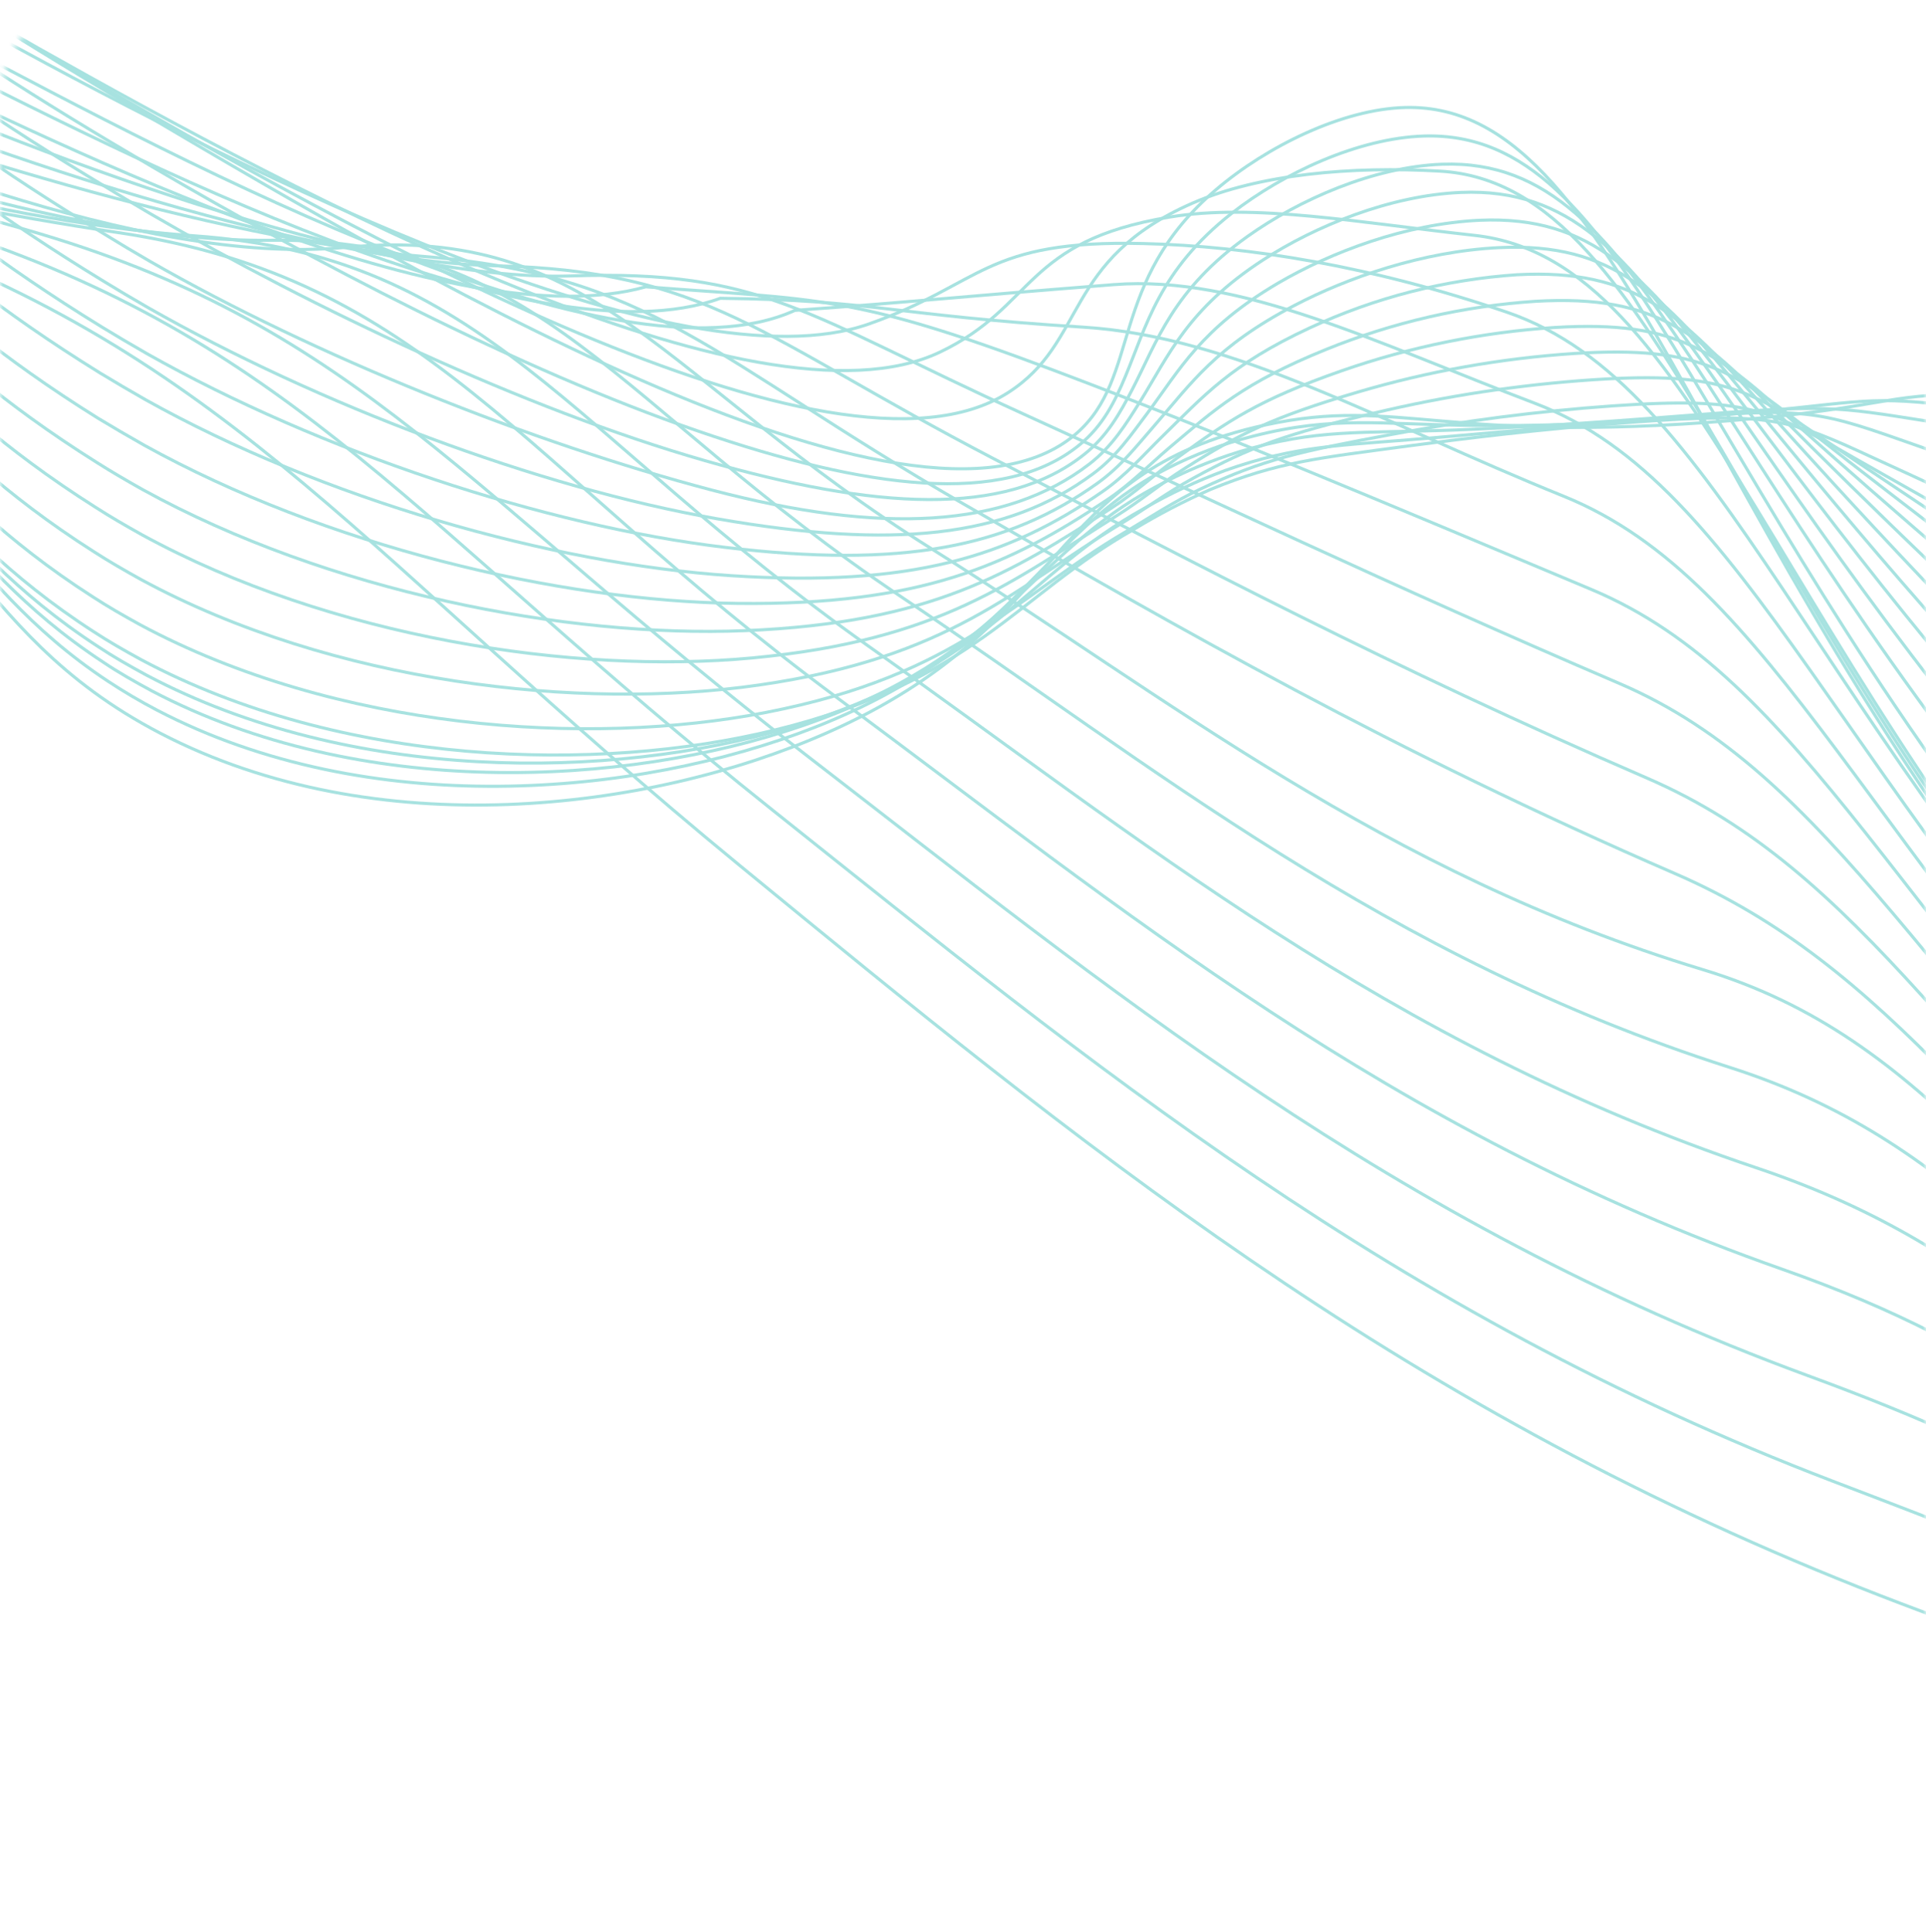 <svg width="310" height="311" viewBox="0 0 310 311" fill="none" xmlns="http://www.w3.org/2000/svg">
<mask id="mask0_369_1116" style="mask-type:alpha" maskUnits="userSpaceOnUse" x="0" y="0" width="310" height="311">
<rect width="310" height="311" rx="16" fill="#389BD9"/>
</mask>
<g mask="url(#mask0_369_1116)">
<g opacity="0.4">
<path d="M580.978 195.093C524.864 177.882 487.884 154.057 464.359 135.286C440.57 116.304 424.549 97.682 391.098 82.244C354.218 65.152 327.991 63.468 317.472 63.446C302.888 63.421 303.292 65.659 278.97 67.679C232.25 71.561 225.29 63.772 203.708 68.396C167.925 76.059 172.576 100.57 133.036 117.99C104.4 130.612 60.466 136.033 25.864 118.057C-6.721 101.128 -5.349 76.795 -41.092 65.489C-55.775 60.845 -68.924 61.16 -95.214 61.793C-128.899 62.562 -152.496 67.432 -161.841 68.913C-189.527 73.315 -232.01 70.608 -294.639 36.283" stroke="#24B7B1" stroke-width="0.5" stroke-miterlimit="10"/>
<path d="M579.658 202.773C525.267 186.615 486.973 163.994 461.154 144.225C440.213 128.015 425.074 111.953 402.398 97.884C397.437 94.812 392.174 91.739 386.419 88.819C350.15 70.434 324.515 66.558 313.743 65.261C299.298 63.514 298.954 65.046 275.131 66.968C258.343 68.313 246.538 68.597 237.466 68.493C222.047 68.313 214.624 66.907 201.682 70.213C196.857 71.428 192.19 73.188 187.773 75.457C167.347 85.943 164.023 104.167 131.147 117.073C102.53 128.307 59.252 132.075 25.262 114.305C22.57 112.896 19.951 111.353 17.417 109.682C-8.156 92.812 -10.193 72.522 -41.6 62.543C-44.909 61.487 -48.285 60.65 -51.707 60.037C-63.197 57.941 -75.614 58.173 -95.3 58.641C-127.924 59.461 -151.149 64.223 -161.455 65.864C-168.998 67.041 -176.627 67.592 -184.264 67.51C-210.703 67.298 -246.516 60.05 -293.682 35.544" stroke="#24B7B1" stroke-width="0.5" stroke-miterlimit="10"/>
<path d="M578.18 211.121C525.525 196.002 485.848 174.687 457.806 153.763C435.536 137.154 419.708 120.282 397.584 105.873C392.537 102.575 387.294 99.208 381.565 96.05C345.909 76.363 321.082 69.502 309.831 67.73C295.328 65.464 294.414 65.093 271.126 66.914C254.818 68.201 242.968 68.891 233.971 69.228C218.819 69.775 211.765 69.01 199.523 72.703C194.853 74.135 190.341 76.027 186.055 78.351C166.236 88.87 161.601 105.67 129.077 116.846C100.481 126.685 57.858 128.798 24.481 111.234C21.663 109.715 19.071 108.246 16.693 106.642C-9.717 89.382 -12.056 69.947 -42.308 60.329C-45.588 59.27 -48.935 58.427 -52.328 57.805C-63.997 55.607 -76.379 55.765 -95.601 56.289C-127.167 57.124 -150.007 61.807 -161.264 63.521C-168.745 64.686 -176.31 65.256 -183.884 65.226C-210.123 65.184 -245.904 58.567 -292.875 35.513" stroke="#24B7B1" stroke-width="0.5" stroke-miterlimit="10"/>
<path d="M576.575 220.029C525.648 205.984 484.639 185.867 454.321 163.905C430.771 146.836 414.219 129.191 392.668 114.437C387.525 110.911 382.292 107.256 376.608 103.856C341.561 82.883 317.2 74.769 305.817 70.764C291.734 65.817 289.772 65.705 267.011 67.424C251.17 68.633 239.272 69.737 230.307 70.506C215.433 71.772 208.726 71.661 197.187 75.734C192.703 77.394 188.368 79.423 184.229 81.8C165.018 92.344 159.022 107.699 126.922 117.152C98.311 125.588 56.377 126.063 23.616 108.697C20.823 107.184 18.249 105.718 15.883 104.144C-11.338 86.454 -14.012 67.903 -43.072 58.563C-46.327 57.502 -49.648 56.653 -53.015 56.02C-64.861 53.712 -77.246 53.806 -95.969 54.348C-126.456 55.193 -148.928 59.785 -161.142 61.642C-168.573 62.775 -176.079 63.36 -183.598 63.392C-209.638 63.52 -245.387 57.542 -292.152 35.933" stroke="#24B7B1" stroke-width="0.5" stroke-miterlimit="10"/>
<path d="M574.977 228.956C525.773 215.964 483.446 197.068 450.845 174.056C426.008 156.516 408.743 138.092 387.742 123.007C382.513 119.254 377.3 115.306 371.642 111.667C337.199 89.435 313.538 79.261 301.791 73.822C287.913 67.393 285.153 66.347 262.883 67.958C247.468 69.106 235.581 70.609 226.67 71.788C212.076 73.766 205.722 74.328 194.878 78.77C190.588 80.652 186.43 82.816 182.433 85.246C163.825 95.795 156.467 109.714 124.77 117.494C96.147 124.518 54.907 123.365 22.75 106.204C19.993 104.698 17.437 103.236 15.075 101.681C-12.966 83.567 -15.979 65.991 -43.843 56.876C-47.076 55.825 -50.37 54.969 -53.709 54.314C-65.716 51.907 -78.051 51.94 -96.344 52.486C-125.774 53.354 -147.871 57.866 -161.035 59.84C-168.412 60.958 -175.859 61.562 -183.321 61.645C-209.171 61.95 -244.887 56.593 -291.457 36.445" stroke="#24B7B1" stroke-width="0.5" stroke-miterlimit="10"/>
<path d="M574.064 234.735C526.584 222.798 482.927 205.129 448.052 181.069C421.94 163.052 403.959 143.821 383.501 128.439C378.196 124.453 372.978 120.241 367.361 116.34C333.538 92.853 310.542 80.656 298.479 73.73C284.783 65.878 281.189 63.819 259.47 65.342C247.473 66.195 235.538 67.743 223.726 69.979C209.387 72.653 203.399 73.91 193.287 78.683C188.869 80.78 185.185 83.236 181.276 85.552C163.278 96.072 154.535 108.614 123.278 114.683C94.618 120.281 54.089 117.513 22.546 100.558C19.814 99.058 17.275 97.6 14.927 96.066C-13.95 77.553 -17.267 60.804 -43.964 52.035C-47.169 50.988 -50.436 50.13 -53.745 49.464C-65.934 46.972 -78.23 46.914 -96.027 47.451C-124.385 48.319 -146.119 52.765 -160.226 54.858C-167.554 55.958 -174.947 56.576 -182.357 56.707C-208.009 57.19 -243.685 52.474 -290.058 33.77" stroke="#24B7B1" stroke-width="0.5" stroke-miterlimit="10"/>
<path d="M573.549 238.887C527.804 227.988 482.821 211.538 445.659 186.445C418.271 167.95 399.595 147.899 379.649 132.277C374.261 128.047 369.058 123.568 363.468 119.42C330.217 94.694 307.876 80.481 295.509 72.052C282.012 62.825 277.601 59.712 256.4 61.131C244.521 61.927 232.732 63.721 221.162 66.493C207.117 69.855 201.457 71.816 192.043 76.985C187.868 79.262 184.391 81.898 180.501 84.255C163.09 94.812 152.99 105.812 122.168 110.268C93.457 114.419 53.645 110.055 22.716 93.298C20.02 91.805 17.507 90.353 15.155 88.836C-14.563 69.95 -18.217 54.048 -43.715 45.65C-46.895 44.599 -50.135 43.735 -53.418 43.06C-65.769 40.47 -78.047 40.334 -95.37 40.921C-122.662 41.813 -144.019 46.17 -159.09 48.396C-166.363 49.474 -173.696 50.107 -181.048 50.291C-206.511 50.951 -242.157 46.875 -288.33 29.605" stroke="#24B7B1" stroke-width="0.5" stroke-miterlimit="10"/>
<path d="M572.994 243.094C528.977 233.268 482.692 218.006 443.226 191.877C414.573 172.897 395.215 152.011 375.792 136.097C370.326 131.605 365.119 126.854 359.563 122.479C326.897 96.535 305.184 80.337 292.554 70.351C279.152 59.762 274.018 55.587 253.343 56.905C241.553 57.685 229.887 59.766 218.567 63.108C204.838 67.145 199.487 69.842 190.778 75.346C186.871 77.816 183.588 80.604 179.719 83.028C162.9 93.562 151.402 103.081 121.037 105.912C92.271 108.596 53.198 102.651 22.907 86.114C20.236 84.627 17.741 83.179 15.405 81.675C-15.141 62.354 -19.077 47.34 -43.426 39.21C-46.58 38.165 -49.791 37.295 -53.043 36.603C-65.562 33.867 -77.816 33.701 -94.66 34.32C-120.889 35.21 -141.866 39.506 -157.896 41.838C-165.117 42.904 -172.395 43.558 -179.694 43.796C-204.951 44.6 -240.566 41.162 -286.538 25.363" stroke="#24B7B1" stroke-width="0.5" stroke-miterlimit="10"/>
<path d="M572.453 247.319C530.159 238.547 482.56 224.488 440.807 197.327C410.88 177.861 390.841 156.131 371.922 139.974C366.389 135.251 361.164 130.253 355.665 125.582C323.575 98.418 302.475 80.231 289.589 68.69C276.298 56.753 270.435 51.498 250.279 52.712C238.581 53.473 227.044 55.815 215.991 59.672C202.506 64.376 197.546 67.827 189.539 73.665C185.889 76.336 182.788 79.254 178.949 81.748C162.72 92.266 149.846 100.283 119.932 101.515C91.099 102.703 52.767 95.212 23.065 78.867C20.421 77.386 17.943 75.942 15.618 74.467C-15.777 54.771 -20.002 40.597 -43.185 32.776C-46.315 31.736 -49.5 30.859 -52.724 30.15C-65.409 27.297 -77.677 27.073 -94.022 27.711C-119.175 28.619 -139.787 32.841 -156.768 35.291C-163.937 36.35 -171.158 37.031 -178.401 37.33C-203.475 38.336 -239.052 35.504 -284.828 21.156" stroke="#24B7B1" stroke-width="0.5" stroke-miterlimit="10"/>
<path d="M571.908 251.528C531.344 243.784 482.414 230.916 438.373 202.73C407.14 182.763 386.474 160.19 368.037 143.805C362.433 138.823 357.201 133.578 351.738 128.663C320.227 100.307 299.728 80.138 286.605 67C273.38 53.75 266.823 47.385 247.194 48.497C235.574 49.264 224.158 51.889 213.392 56.269C200.192 61.622 195.578 65.853 188.277 72.017C184.884 74.889 181.993 77.933 178.13 80.495C162.475 90.984 148.22 97.444 118.762 97.132C89.866 96.807 52.28 87.79 23.182 71.649C20.573 70.176 18.113 68.735 15.783 67.323C-16.451 47.245 -20.975 33.909 -42.977 26.418C-46.085 25.364 -49.249 24.479 -52.456 23.769C-65.323 20.867 -77.518 20.524 -93.419 21.141C-117.503 22.066 -137.742 26.216 -155.683 28.781C-162.166 29.713 -169.29 30.478 -177.146 30.839C-202.02 32.016 -237.567 29.822 -283.137 16.92" stroke="#24B7B1" stroke-width="0.5" stroke-miterlimit="10"/>
<path d="M571.396 255.616C532.596 248.945 482.344 237.278 435.994 208.073C403.533 187.62 382.175 164.174 364.209 147.566C358.545 142.327 353.292 136.844 347.87 131.666C316.904 102.11 296.985 79.963 283.686 65.251C270.538 50.636 263.284 43.216 244.173 44.224C232.619 44.997 221.313 47.894 210.839 52.766C197.904 58.774 193.705 63.809 187.06 70.27C183.925 73.343 181.224 76.519 177.417 79.156C162.34 89.6 146.701 94.556 117.717 92.667C88.732 90.778 51.911 80.275 23.426 64.341C20.843 62.873 18.4 61.436 16.088 60.028C-16.995 39.566 -21.816 27.068 -42.671 19.892C-45.745 18.838 -48.875 17.952 -52.048 17.237C-65.107 14.212 -77.254 13.816 -92.645 14.491C-115.669 15.422 -135.527 19.51 -154.427 22.182C-160.88 23.103 -167.949 23.87 -175.728 24.293C-200.402 25.64 -235.916 24.077 -281.292 12.635" stroke="#24B7B1" stroke-width="0.5" stroke-miterlimit="10"/>
<path d="M570.883 259.649C533.776 254.043 482.261 243.554 433.602 213.339C399.836 192.412 377.884 168.068 360.381 151.272C354.648 145.765 349.374 140.051 343.975 134.608C313.573 103.847 294.222 79.746 280.765 63.41C267.639 47.517 259.702 38.936 241.176 39.865C228.875 40.483 216.882 44.7 208.32 49.179C195.645 55.822 191.778 61.661 185.869 68.437C183.008 71.714 180.488 75.02 176.709 77.735C162.206 88.115 145.218 91.53 116.68 88.104C87.664 84.645 51.549 72.671 23.677 56.942C21.129 55.482 18.703 54.049 16.4 52.642C-17.52 31.79 -22.631 20.132 -42.296 13.288C-45.346 12.234 -48.45 11.342 -51.596 10.614C-64.801 7.467 -76.936 7.019 -91.9 7.706C-113.856 8.653 -133.315 12.675 -153.175 15.463C-159.596 16.363 -166.614 17.151 -174.303 17.621C-198.788 19.145 -234.27 18.212 -279.435 8.198" stroke="#24B7B1" stroke-width="0.5" stroke-miterlimit="10"/>
<path d="M570.391 263.633C535.006 259.09 482.249 249.685 431.232 218.548C396.288 197.038 373.615 171.904 356.564 154.891C350.783 149.111 345.459 143.17 340.136 137.472C310.251 105.551 291.473 79.426 277.844 61.534C264.738 44.327 256.204 34.657 238.128 35.459C226.271 36.012 214.253 40.585 205.756 45.548C193.342 52.826 189.905 59.481 184.642 66.56C182.03 70.036 179.713 73.459 175.953 76.251C162.013 86.61 143.665 88.418 115.564 83.533C86.478 78.469 51.107 65.059 23.85 49.528C21.324 48.079 18.919 46.65 16.634 45.241C-18.146 24.02 -23.543 13.185 -42.036 6.669C-45.057 5.611 -48.132 4.713 -51.25 3.978C-64.623 0.722 -76.745 0.214 -91.235 0.914C-112.112 1.871 -131.225 5.861 -152.046 8.727C-158.438 9.624 -165.392 10.408 -173.01 10.93C-197.297 12.632 -232.746 12.329 -277.719 3.785" stroke="#24B7B1" stroke-width="0.5" stroke-miterlimit="10"/>
<path d="M569.913 267.558C536.262 264.062 482.181 255.859 428.876 223.697C392.658 201.701 369.357 175.654 352.755 158.477C346.921 152.442 341.578 146.261 336.287 140.299C306.931 107.202 288.676 79.078 274.947 59.593C261.846 41.058 252.686 30.259 235.17 30.975C223.751 31.452 211.698 36.387 203.28 41.855C191.108 49.764 188.098 57.254 183.509 64.634C181.196 68.329 179.018 71.864 175.298 74.727C161.859 85.014 141.964 86.087 114.506 78.868C85.64 71.278 50.723 57.352 24.07 42.026C21.573 40.583 19.188 39.159 16.915 37.753C-18.746 16.212 -24.397 6.144 -41.718 -0.044C-44.715 -1.1 -47.765 -2.001 -50.856 -2.745C-64.399 -6.102 -76.53 -6.693 -90.499 -5.988C-110.283 -4.963 -129.069 -1.002 -150.83 1.93C-157.193 2.816 -164.094 3.612 -171.624 4.188C-195.721 6.068 -231.138 6.395 -275.907 -0.695" stroke="#24B7B1" stroke-width="0.5" stroke-miterlimit="10"/>
<path d="M569.478 271.446C537.554 268.987 482.156 262.004 426.564 228.81C389.072 206.328 365.193 179.386 349.006 161.993C343.098 155.68 337.729 149.286 332.503 143.031C303.666 108.728 285.983 78.669 272.094 57.569C258.96 37.717 249.145 25.835 232.14 26.437C221.169 26.84 209.082 32.13 200.734 38.101C188.809 46.624 186.251 54.953 182.286 62.614C180.254 66.523 178.236 70.165 174.542 73.116C161.709 83.355 140.731 81.987 113.468 74.151C84.366 65.814 50.367 49.596 24.327 34.476C21.902 33.042 19.476 31.609 17.234 30.216C-19.265 8.285 -25.221 -0.956 -41.372 -6.807C-44.34 -7.867 -47.361 -8.774 -50.424 -9.525C-64.134 -12.991 -76.208 -13.633 -89.743 -12.905C-108.493 -11.917 -126.861 -8.063 -149.583 -4.97C-155.924 -4.098 -162.772 -3.336 -170.249 -2.666C-194.137 -0.659 -229.54 0.339 -274.069 -5.29" stroke="#24B7B1" stroke-width="0.5" stroke-miterlimit="10"/>
<path d="M568.97 275.274C538.774 273.888 482.074 268.093 424.176 233.871C385.375 210.895 360.955 183.022 345.204 165.481C339.284 158.894 333.827 152.282 328.655 145.786C300.256 110.387 283.201 78.225 269.244 55.556C256.131 34.345 245.732 21.396 229.179 21.898C218.655 22.227 206.517 27.866 198.25 34.334C186.551 43.521 184.475 52.642 181.13 60.6C179.404 64.74 177.529 68.476 173.872 71.507C161.584 81.685 139.294 78.657 112.455 69.423C83.345 59.449 50.019 41.825 24.603 26.904C22.178 25.471 19.813 24.051 17.555 22.726C-19.789 0.403 -26.018 -8.031 -41.006 -13.555C-43.972 -14.609 -46.992 -15.51 -50.053 -16.255C-62.754 -19.529 -75.913 -20.726 -89.006 -19.798C-106.688 -18.793 -124.683 -15.011 -148.365 -11.803C-154.674 -10.95 -161.467 -10.149 -168.832 -9.447C-203.23 -6.328 -237.851 -6.449 -272.226 -9.809" stroke="#24B7B1" stroke-width="0.5" stroke-miterlimit="10"/>
<path d="M568.524 279.088C540.051 278.756 482.037 274.163 421.852 238.909C381.813 215.455 356.778 186.689 341.404 168.94C273.177 90.107 262.536 16.386 226.18 17.304C216.103 17.559 203.914 23.549 195.735 30.523C178.269 45.405 183.718 60.777 173.162 69.852C147.28 92.108 64.418 42.83 17.848 15.139C-27.558 -11.863 -28.196 -17.504 -49.584 -23.08C-86.912 -32.836 -109.846 -22.193 -167.42 -16.31C-201.641 -12.863 -236.093 -12.233 -270.42 -14.428" stroke="#24B7B1" stroke-width="0.5" stroke-miterlimit="10"/>
<path d="M567.966 281.549C538.651 281.584 482.533 276.702 425 242.975C385.296 219.658 361.585 190.955 345.016 172.205C278.811 97.372 268.131 29.659 231.777 27.55C217.575 26.723 202.673 28.029 191.983 32.684C170.977 41.842 175.058 55.028 162.228 63.217C134.137 81.161 56.413 37.142 11.943 11.356C-31.365 -13.815 -32.299 -18.464 -55.304 -22.587C-93.532 -29.441 -115.19 -20.317 -169.498 -14.461C-203.38 -10.813 -237.534 -10.319 -271.51 -12.986" stroke="#24B7B1" stroke-width="0.5" stroke-miterlimit="10"/>
<path d="M567.388 284.114C518.422 284.512 470.274 271.727 428.13 247.137C388.76 223.964 366.427 195.319 348.609 175.564C284.566 104.609 273.618 41.877 237.347 37.89C218.943 35.874 201.933 32.663 188.212 34.949C164.68 38.84 166.741 49.317 151.274 56.686C121.73 70.744 48.39 31.55 6.011 7.666C-35.121 -15.657 -36.34 -19.401 -61.053 -22.001C-100.043 -26.112 -120.573 -18.259 -171.597 -12.508C-205.128 -8.665 -238.976 -8.305 -272.584 -11.432" stroke="#24B7B1" stroke-width="0.5" stroke-miterlimit="10"/>
<path d="M566.362 288.678C518.724 289.499 471.792 277.249 430.802 253.295C391.777 230.261 370.815 201.671 351.755 180.922C290.054 113.767 277.063 62.007 242.478 50.231C220.842 42.866 200.975 39.609 183.986 39.203C158.316 38.58 158.226 45.669 139.864 52.144C109.467 62.863 39.881 28.039 -0.361 5.976C-39.405 -15.427 -40.777 -18.41 -67.238 -19.422C-106.939 -20.943 -126.391 -14.218 -174.15 -8.567C-207.338 -4.517 -240.891 -4.288 -274.133 -7.886" stroke="#24B7B1" stroke-width="0.5" stroke-miterlimit="10"/>
<path d="M564.808 295.627C518.503 296.866 472.79 285.142 432.963 261.814C394.275 238.908 374.692 210.376 354.379 188.639C295.095 125.201 281.348 77.945 247.078 64.929C221.618 55.265 199.703 44.208 179.247 45.817C151.099 48.031 149.989 48.366 127.943 49.962C98.891 63.134 30.866 26.863 -7.263 6.644C-44.179 -12.894 -45.711 -15.126 -73.956 -14.478C-114.307 -13.548 -132.729 -7.782 -177.216 -2.264C-210.061 1.988 -243.323 2.082 -276.193 -1.987" stroke="#24B7B1" stroke-width="0.5" stroke-miterlimit="10"/>
<path d="M563.202 302.738C518.231 304.403 473.728 293.229 435.037 270.56C396.683 247.799 378.494 219.301 356.918 196.584C300.139 136.791 285.741 93.656 251.655 79.867C222.267 67.99 198.698 54.187 174.421 52.667C143.118 50.704 140.847 48.293 115.934 48.016C86.12 58.872 21.807 25.85 -14.188 7.552C-48.978 -10.121 -50.659 -11.69 -80.698 -9.293C-121.725 -6.046 -139.096 -1.088 -180.315 4.276C-212.818 8.733 -245.794 8.691 -278.285 4.15" stroke="#24B7B1" stroke-width="0.5" stroke-miterlimit="10"/>
<path d="M561.577 309.989C517.953 312.059 474.676 301.425 437.137 279.411C399.119 256.786 382.341 228.325 359.482 204.632C305.25 148.422 290.248 109.202 256.142 94.885C222.891 80.926 196.017 69.562 169.622 59.612C137.029 47.324 131.735 48.308 103.952 46.166C73.321 54.748 12.73 24.969 -21.203 8.54C-53.865 -7.269 -55.683 -8.226 -87.528 -4.029C-129.132 1.459 -145.541 5.723 -183.461 10.915C-215.624 15.57 -248.316 15.392 -280.424 10.386" stroke="#24B7B1" stroke-width="0.5" stroke-miterlimit="10"/>
<path d="M559.923 317.334C525.338 319.505 480.749 313.041 439.181 288.359C401.453 265.951 386.144 237.432 361.999 212.78C310.391 160.097 294.787 124.657 260.644 110.016C223.418 94.059 194.116 80.006 164.767 66.655C129.619 50.656 122.831 43.365 91.914 44.414C59.88 45.498 3.618 24.217 -28.203 9.64C-58.736 -4.312 -60.704 -4.688 -94.342 1.34C-136.628 8.964 -151.985 12.663 -186.678 17.638C-208.245 20.73 -240.445 23.901 -282.635 16.706" stroke="#24B7B1" stroke-width="0.5" stroke-miterlimit="10"/>
<path d="M558.254 324.807C522.795 327.32 480.134 320.591 441.22 297.428C403.826 275.165 389.957 246.635 364.502 221.047C315.573 171.849 299.474 140.122 265.124 125.263C223.888 107.419 192.112 90.603 159.906 73.819C122.102 54.114 113.918 43.618 79.871 42.782C47.411 42.012 -5.483 23.517 -35.226 10.858C-63.648 -1.242 -65.789 -1.168 -101.181 6.834C-144.135 16.535 -158.433 19.76 -189.865 24.49C-211.156 27.697 -242.911 30.965 -284.818 23.163" stroke="#24B7B1" stroke-width="0.5" stroke-miterlimit="10"/>
<path d="M556.552 332.367C520.184 335.259 479.487 328.227 443.224 306.592C406.163 284.475 393.755 255.93 366.97 229.41C320.758 183.651 304.145 155.596 269.577 140.609C224.268 120.962 190.023 101.312 155.012 81.079C114.479 57.661 104.917 44.164 67.793 41.246C34.854 38.655 -14.63 22.956 -42.275 12.173C-68.529 1.92 -70.908 2.439 -108.046 12.425C-151.712 24.156 -164.912 26.981 -193.087 31.438C-214.112 34.766 -245.412 38.17 -287.033 29.707" stroke="#24B7B1" stroke-width="0.5" stroke-miterlimit="10"/>
<path d="M554.829 340.037C517.625 343.262 478.811 335.964 445.209 315.859C408.483 293.878 397.558 265.296 369.418 237.875C325.968 195.519 310.379 167.065 274.001 156.054C222.428 140.44 187.886 112.126 150.097 88.441C106.798 61.312 95.943 35.96 55.696 39.812C22.068 43.059 -23.749 22.453 -49.353 13.588C-73.462 5.204 -76.064 6.107 -114.937 18.109C-159.334 31.83 -171.402 34.342 -196.329 38.488C-217.081 41.947 -247.938 45.457 -289.271 36.363" stroke="#24B7B1" stroke-width="0.5" stroke-miterlimit="10"/>
<path d="M553.05 347.959C514.969 351.543 478.092 343.937 447.118 325.426C410.737 303.584 401.319 274.934 371.8 246.642C331.104 207.643 314.857 183.462 278.368 171.804C222.827 154.04 185.646 123.244 145.107 96.103C99.008 65.255 87.254 38.198 43.523 38.678C8.834 39.066 -33.009 22.299 -56.488 15.308C-78.455 8.764 -81.35 10.029 -121.888 24.105C-167.054 39.781 -177.964 42.031 -199.646 45.838C-220.119 49.44 -250.528 53.039 -291.581 43.31" stroke="#24B7B1" stroke-width="0.5" stroke-miterlimit="10"/>
<path d="M551.156 356.381C512.206 360.326 477.259 352.446 448.941 335.401C412.896 313.696 405.02 284.949 374.087 255.815C336.246 220.168 319.249 200.267 282.632 187.958C223.124 167.954 183.292 134.772 140.029 104.182C91.091 69.579 78.144 41.268 31.262 37.961C-4.387 35.447 -42.312 22.517 -63.727 17.431C-83.533 12.724 -86.743 14.335 -128.943 30.505C-174.892 48.115 -184.646 50.156 -203.052 53.605C-223.251 57.375 -253.26 61.025 -293.98 50.673" stroke="#24B7B1" stroke-width="0.5" stroke-miterlimit="10"/>
<path d="M549.235 364.947C509.407 369.251 476.394 361.08 450.726 345.572C415.018 323.994 408.722 295.105 376.336 265.184C341.334 232.84 323.633 217.257 286.866 204.309C223.448 181.979 180.884 146.483 134.915 112.447C83.085 74.087 68.717 44.843 18.965 37.431C-17.547 31.991 -51.655 22.903 -70.995 19.752C-88.627 16.866 -92.194 18.797 -136.027 37.103C-182.808 56.626 -191.295 58.566 -206.495 61.567C-226.409 65.535 -255.934 69.237 -296.417 58.232" stroke="#24B7B1" stroke-width="0.5" stroke-miterlimit="10"/>
<path d="M547.132 374.272C506.429 378.927 475.385 370.427 452.331 356.492C417.004 334.971 412.304 305.951 378.405 275.303C346.266 246.24 327.847 234.989 290.911 221.408C223.638 196.673 178.277 158.95 129.656 121.471C75.003 79.368 57.857 52.995 6.523 37.659C-30.058 26.739 -61.134 24.05 -78.417 22.829C-93.898 21.741 -97.823 24.009 -143.263 44.448C-190.888 65.891 -198.106 67.692 -210.079 70.27C-229.695 74.502 -258.803 78.177 -298.996 66.54" stroke="#24B7B1" stroke-width="0.5" stroke-miterlimit="10"/>
<path d="M545.063 383.503C503.491 388.519 474.371 379.735 453.959 367.326C418.977 345.944 415.991 316.63 380.506 285.337C351.244 259.531 332.113 252.632 294.997 238.425C223.894 211.209 175.695 171.32 124.348 130.401C66.798 84.522 47.985 55.905 -5.967 37.793C-43.444 25.232 -70.665 25.038 -85.868 25.808C-99.204 26.507 -103.512 29.089 -150.53 51.703C-199.036 75.032 -204.943 76.785 -213.714 78.888C-232.996 83.509 -261.709 87.017 -301.623 74.746" stroke="#24B7B1" stroke-width="0.5" stroke-miterlimit="10"/>
<path d="M542.989 392.742C500.568 398.115 473.299 389.04 455.593 378.162C420.982 356.924 419.768 327.184 382.604 295.371C356.227 272.788 336.385 270.277 299.072 255.439C224.202 225.666 173.109 183.655 119.083 139.332C58.633 89.684 38.092 58.775 -18.415 37.928C-56.941 23.72 -80.182 25.985 -93.296 28.792C-104.486 31.189 -109.158 34.17 -157.773 58.964C-207.172 84.184 -211.73 85.925 -217.306 87.507C-236.158 92.863 -264.576 95.876 -304.21 82.97" stroke="#24B7B1" stroke-width="0.5" stroke-miterlimit="10"/>
</g>
</g>
</svg>
